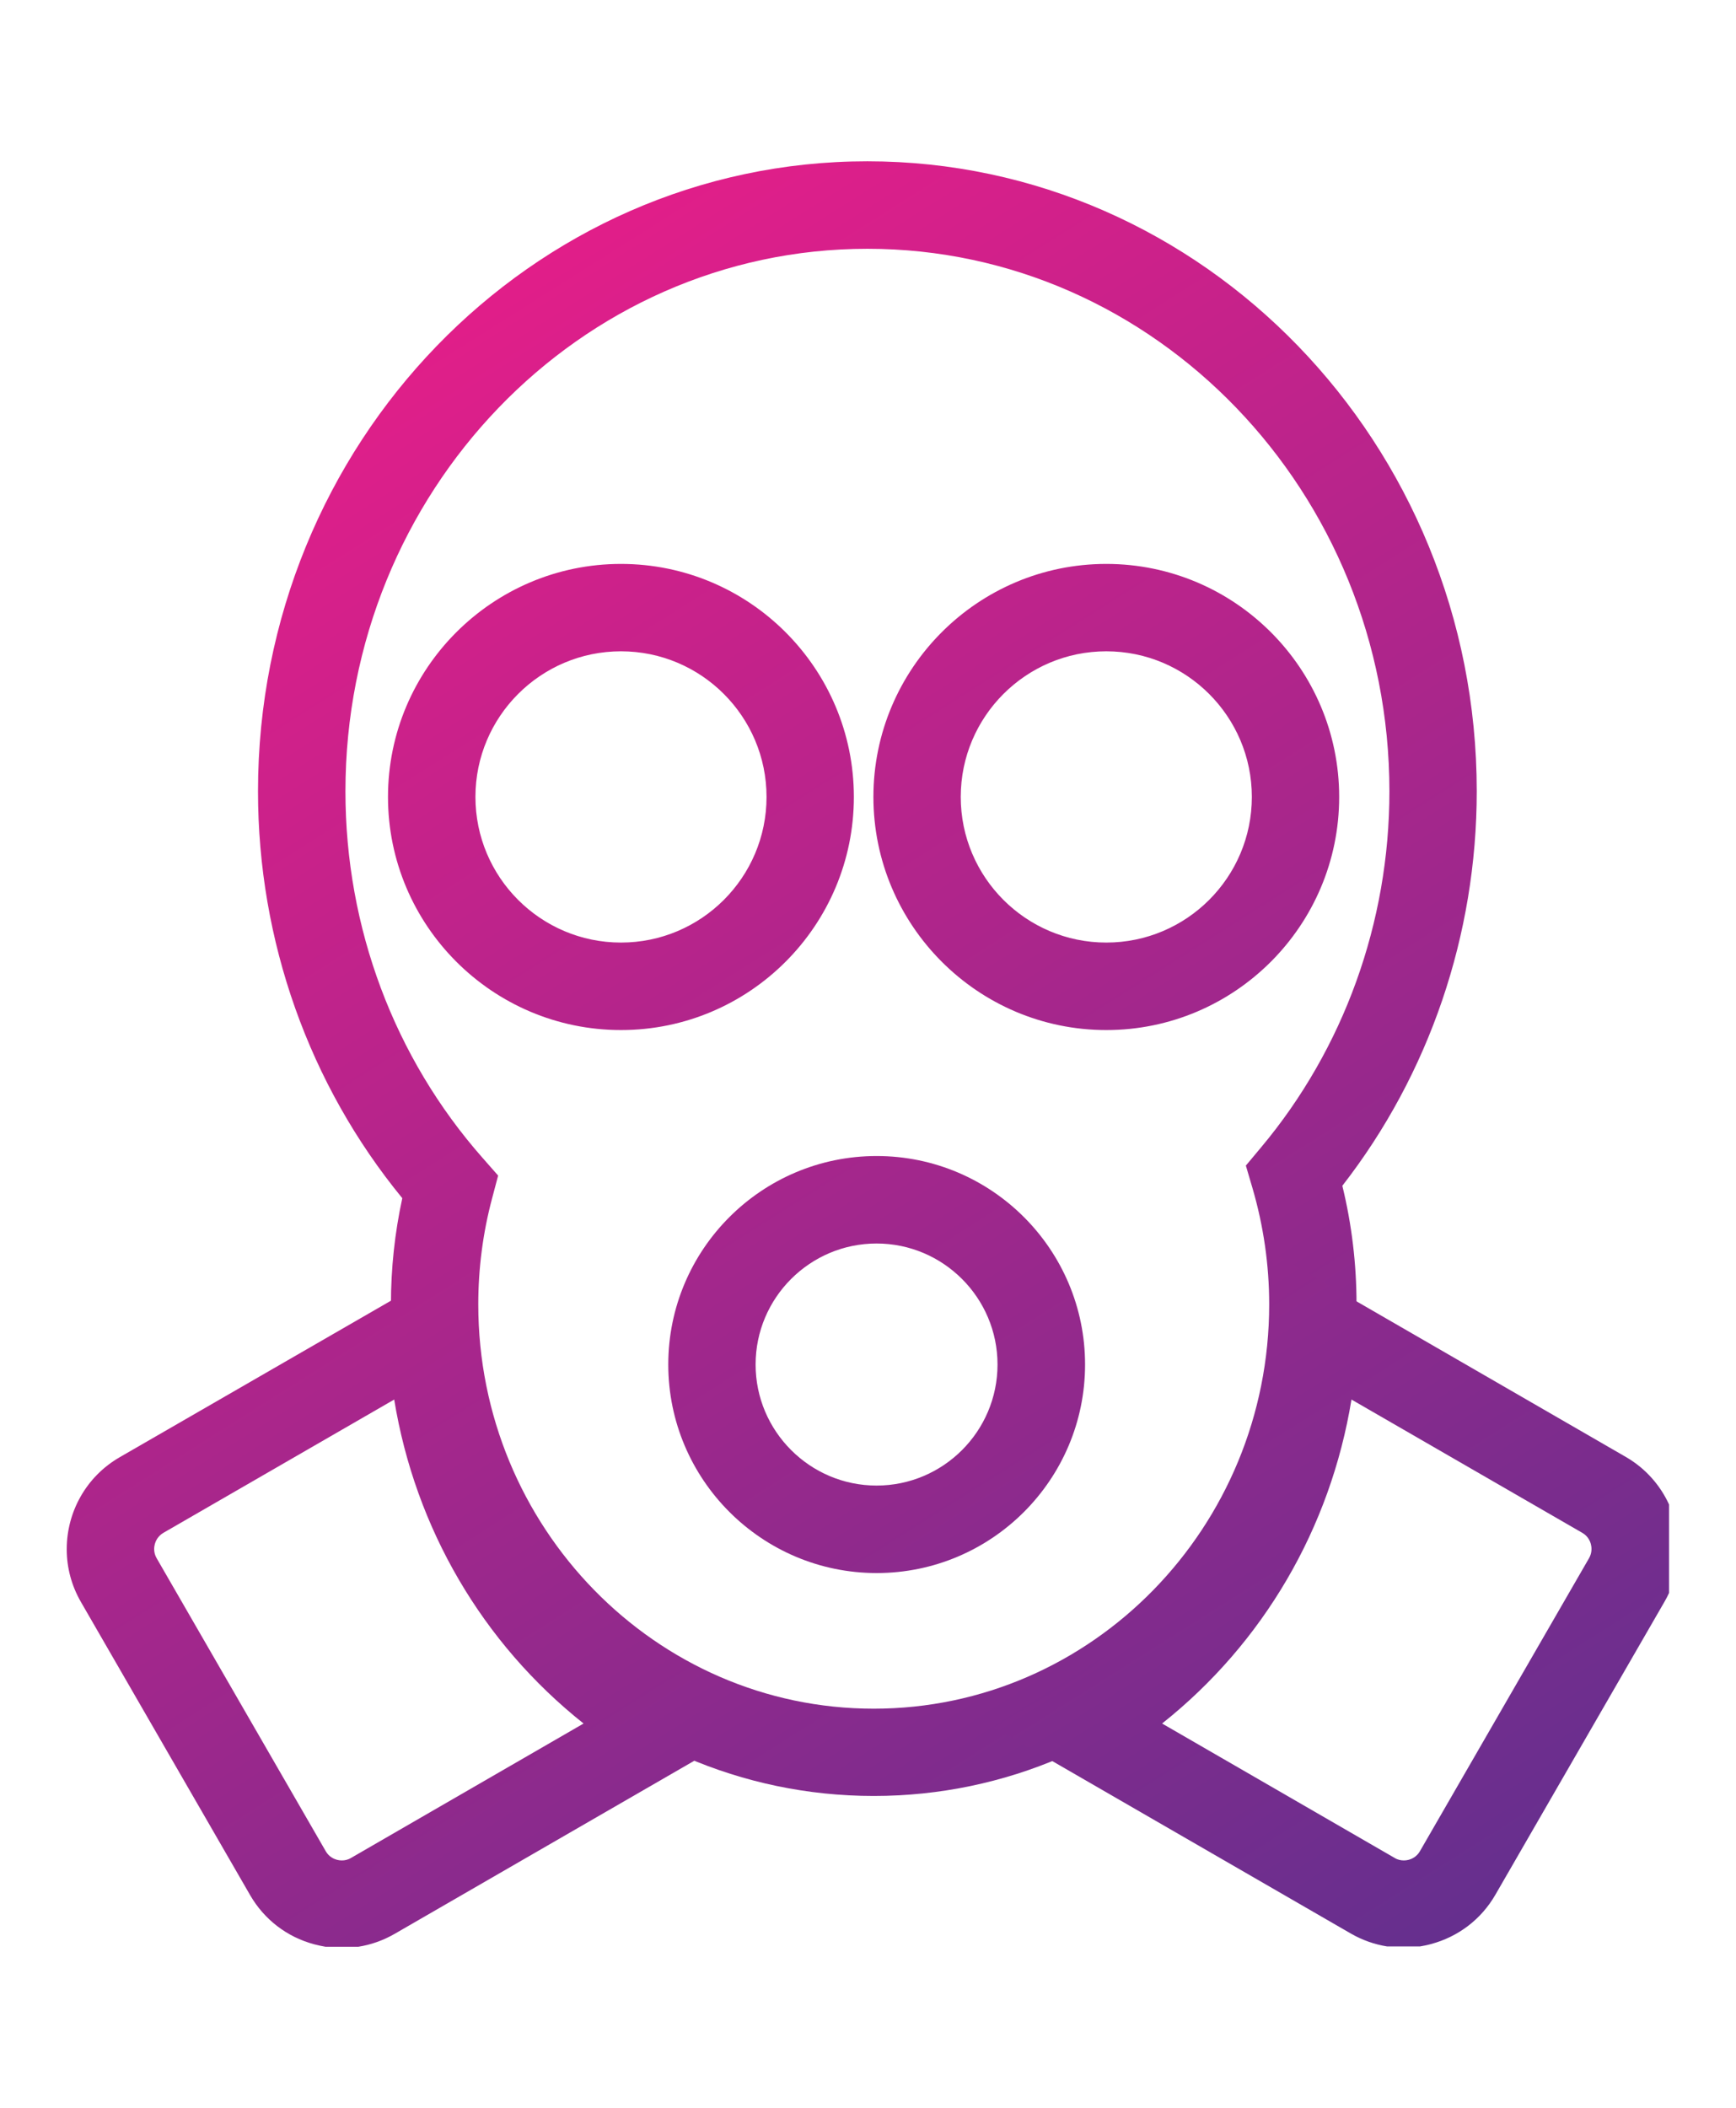 <?xml version="1.0" encoding="utf-8"?>
<!-- Generator: Adobe Illustrator 23.0.1, SVG Export Plug-In . SVG Version: 6.00 Build 0)  -->
<svg version="1.1" id="Layer_1" xmlns="http://www.w3.org/2000/svg" xmlns:xlink="http://www.w3.org/1999/xlink" x="0px" y="0px"
	 viewBox="0 0 165.19 200.47" style="enable-background:new 0 0 165.19 200.47;" xml:space="preserve">
<style type="text/css">
	.st0{clip-path:url(#SVGID_2_);fill:url(#SVGID_3_);}
	.st1{clip-path:url(#SVGID_5_);fill:url(#SVGID_6_);}
	.st2{clip-path:url(#SVGID_8_);fill:url(#SVGID_9_);}
	.st3{clip-path:url(#SVGID_11_);fill:url(#SVGID_12_);}
</style>
<g>
	<defs>
		<path id="SVGID_1_" d="M45.24,75.79c0-7.64,6.21-13.85,13.85-13.85c7.64,0,13.85,6.21,13.85,13.85c0,7.64-6.21,13.85-13.85,13.85
			C51.45,89.64,45.24,83.43,45.24,75.79 M36.92,75.79c0,12.22,9.94,22.17,22.17,22.17s22.16-9.94,22.16-22.17
			c0-12.22-9.94-22.16-22.16-22.16S36.92,63.57,36.92,75.79 M91.42,75.79c0-7.64,6.21-13.85,13.85-13.85s13.85,6.21,13.85,13.85
			c0,7.64-6.21,13.85-13.85,13.85S91.42,83.43,91.42,75.79 M83.11,75.79c0,12.22,9.94,22.17,22.16,22.17s22.16-9.94,22.16-22.17
			c0-12.22-9.94-22.16-22.16-22.16S83.11,63.57,83.11,75.79 M45.51,124.04c0-3.4,0.44-6.8,1.32-10.09l0.57-2.15l-1.47-1.67
			c-8.42-9.54-13.06-21.92-13.06-34.87c0-28.45,22.28-51.6,49.67-51.6s49.67,23.15,49.67,51.6c0,12.45-4.34,24.48-12.23,33.88
			l-1.43,1.71l0.63,2.14c1.05,3.59,1.59,7.31,1.59,11.06c0,21.2-16.88,38.45-37.63,38.45S45.51,145.24,45.51,124.04 M24.55,75.25
			c0,14.23,4.86,27.89,13.73,38.7c-0.72,3.31-1.08,6.69-1.08,10.08c0,25.79,20.61,46.77,45.94,46.77
			c25.33,0,45.94-20.98,45.94-46.77c0-3.8-0.45-7.58-1.35-11.26c8.27-10.62,12.79-23.86,12.79-37.52
			c0-33.04-26.01-59.91-57.99-59.91C50.56,15.34,24.55,42.22,24.55,75.25"/>
	</defs>
	<clipPath id="SVGID_2_">
		<use xlink:href="#SVGID_1_"  style="overflow:visible;"/>
	</clipPath>
	
		<linearGradient id="SVGID_3_" gradientUnits="userSpaceOnUse" x1="-332.672" y1="418.873" x2="-331.672" y2="418.873" gradientTransform="matrix(103.113 164.649 164.649 -103.113 -34628.324 97983.625)">
		<stop  offset="0" style="stop-color:#EA1D89"/>
		<stop  offset="1" style="stop-color:#662F8E"/>
	</linearGradient>
	<polygon class="st0" points="107.86,-36.83 210.46,127.01 57.22,222.98 -45.38,59.14 	"/>
</g>
<g>
	<defs>
		<path id="SVGID_4_" d="M71.9,129.77c0-6.35,5.17-11.51,11.51-11.51c6.35,0,11.51,5.17,11.51,11.51s-5.16,11.51-11.51,11.51
			C77.07,141.28,71.9,136.11,71.9,129.77 M63.59,129.77c0,10.93,8.89,19.83,19.83,19.83s19.83-8.89,19.83-19.83
			s-8.89-19.83-19.83-19.83S63.59,118.83,63.59,129.77"/>
	</defs>
	<clipPath id="SVGID_5_">
		<use xlink:href="#SVGID_4_"  style="overflow:visible;"/>
	</clipPath>
	
		<linearGradient id="SVGID_6_" gradientUnits="userSpaceOnUse" x1="-332.672" y1="419.149" x2="-331.672" y2="419.149" gradientTransform="matrix(103.113 164.649 164.649 -103.113 -34689.57 98021.977)">
		<stop  offset="0" style="stop-color:#EA1D89"/>
		<stop  offset="1" style="stop-color:#662F8E"/>
	</linearGradient>
	<polygon class="st1" points="92.07,92.1 121.08,138.42 74.76,167.43 45.75,121.11 	"/>
</g>
<g>
	<defs>
		<path id="SVGID_7_" d="M32.06,176.87c-0.26-0.07-0.75-0.27-1.06-0.81l-16.1-27.88c-0.31-0.54-0.24-1.06-0.17-1.33
			c0.07-0.26,0.27-0.75,0.81-1.07l21.97-12.68c2,12.23,8.39,23.16,18.02,30.81L33.39,176.7c-0.3,0.18-0.6,0.23-0.85,0.23
			C32.34,176.93,32.18,176.9,32.06,176.87 M11.38,138.59c-3.2,1.85-5.01,5.21-5.03,8.67v0.15c0.01,1.68,0.45,3.38,1.35,4.94
			l16.1,27.88c1.34,2.32,3.51,3.99,6.11,4.68c0.35,0.09,0.71,0.17,1.06,0.23h3.13c1.2-0.19,2.36-0.6,3.44-1.22l34-19.63l-6.13-3.62
			c-12.24-7.24-19.81-20.13-20.25-34.49l-0.21-6.95L11.38,138.59z"/>
	</defs>
	<clipPath id="SVGID_8_">
		<use xlink:href="#SVGID_7_"  style="overflow:visible;"/>
	</clipPath>
	
		<linearGradient id="SVGID_9_" gradientUnits="userSpaceOnUse" x1="-332.672" y1="419.149" x2="-331.672" y2="419.149" gradientTransform="matrix(103.113 164.649 164.649 -103.113 -34731.598 98048.297)">
		<stop  offset="0" style="stop-color:#EA1D89"/>
		<stop  offset="1" style="stop-color:#662F8E"/>
	</linearGradient>
	<polygon class="st2" points="53.18,89.87 101.21,166.55 24.72,214.45 -23.3,137.77 	"/>
</g>
<g>
	<defs>
		<path id="SVGID_10_" d="M132.72,176.7l-22.14-12.79c9.63-7.65,16.02-18.58,18.02-30.81l21.97,12.68c0.54,0.31,0.74,0.8,0.81,1.07
			c0.07,0.26,0.14,0.79-0.17,1.33l-16.1,27.88c-0.31,0.54-0.8,0.74-1.06,0.81c-0.12,0.03-0.28,0.06-0.47,0.06
			C133.32,176.93,133.02,176.88,132.72,176.7 M120.93,126.15c-0.43,14.36-8,27.26-20.25,34.49l-6.13,3.62l34,19.63
			c1.08,0.62,2.25,1.03,3.44,1.22h3.13c0.35-0.06,0.71-0.13,1.06-0.23c2.6-0.7,4.77-2.36,6.11-4.68l16.1-27.88
			c0.16-0.27,0.3-0.55,0.43-0.83v-8.41c-0.84-1.83-2.24-3.44-4.11-4.52l-33.58-19.39L120.93,126.15z"/>
	</defs>
	<clipPath id="SVGID_11_">
		<use xlink:href="#SVGID_10_"  style="overflow:visible;"/>
	</clipPath>
	
		<linearGradient id="SVGID_12_" gradientUnits="userSpaceOnUse" x1="-332.672" y1="419.092" x2="-331.672" y2="419.092" gradientTransform="matrix(103.113 164.649 164.649 -103.113 -34659.273 98003.008)">
		<stop  offset="0" style="stop-color:#EA1D89"/>
		<stop  offset="1" style="stop-color:#662F8E"/>
	</linearGradient>
	<polygon class="st3" points="140.73,90.29 188.49,166.55 112.67,214.04 64.9,137.77 	"/>
</g>
</svg>
